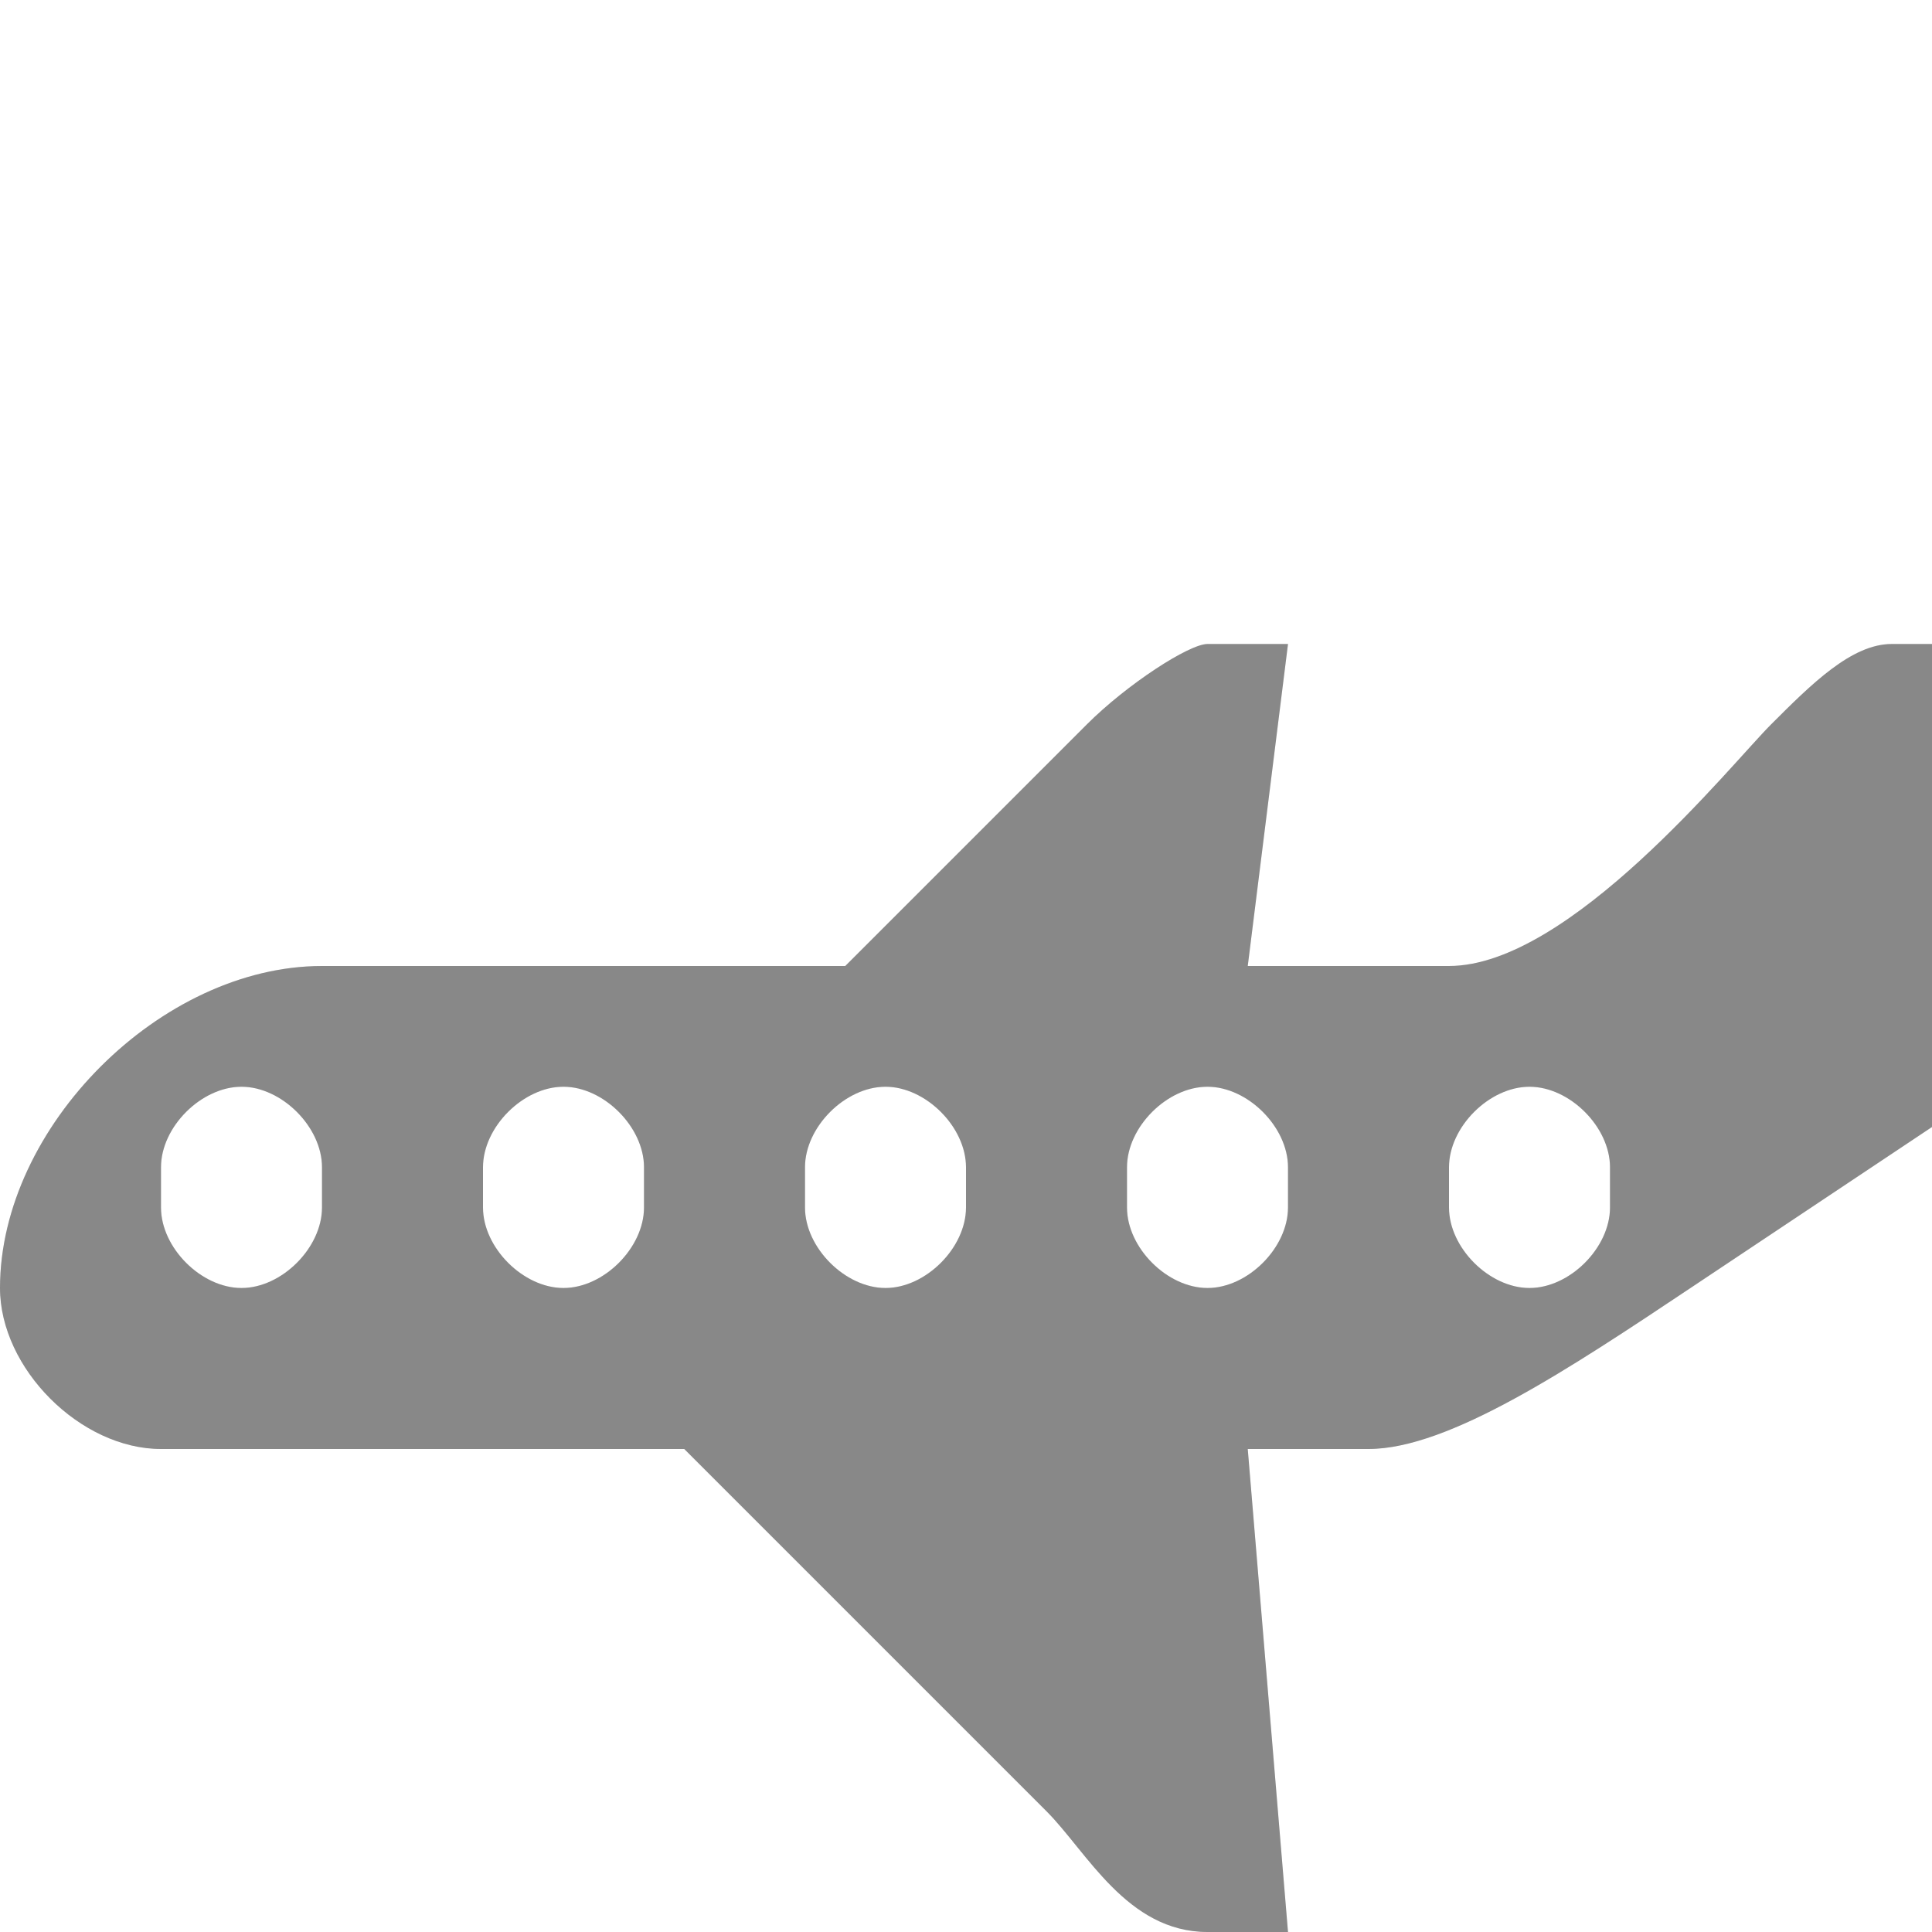 <?xml version="1.0" encoding="UTF-8" standalone="no"?>
<!-- Created with Inkscape (http://www.inkscape.org/) -->

<svg
   width="1200"
   height="1200"
   viewBox="0 0 1200 1200"
   version="1.1"
   id="svg1"
   inkscape:version="1.3 (0e150ed6c4, 2023-07-21)"
   sodipodi:docname="58039_aeroplane.svg"
   xml:space="preserve"
   xmlns:inkscape="http://www.inkscape.org/namespaces/inkscape"
   xmlns:sodipodi="http://sodipodi.sourceforge.net/DTD/sodipodi-0.dtd"
   xmlns="http://www.w3.org/2000/svg"
   xmlns:svg="http://www.w3.org/2000/svg"><sodipodi:namedview
     id="namedview1"
     pagecolor="#ffffff"
     bordercolor="#000000"
     borderopacity="0.25"
     inkscape:showpageshadow="2"
     inkscape:pageopacity="0.0"
     inkscape:pagecheckerboard="0"
     inkscape:deskcolor="#d1d1d1"
     inkscape:document-units="px"
     showgrid="true"
     inkscape:zoom="1.1116667"
     inkscape:cx="501.04946"
     inkscape:cy="716.49173"
     inkscape:window-width="2560"
     inkscape:window-height="1494"
     inkscape:window-x="-11"
     inkscape:window-y="-11"
     inkscape:window-maximized="1"
     inkscape:current-layer="layer1"
     showguides="false"><inkscape:grid
       id="grid1"
       units="px"
       originx="0"
       originy="0"
       spacingx="25"
       spacingy="25"
       empcolor="#0099e5"
       empopacity="0.302"
       color="#0099e5"
       opacity="0.149"
       empspacing="4"
       dotted="false"
       gridanglex="30"
       gridanglez="30"
       visible="true" /></sodipodi:namedview><defs
     id="defs1" /><g
     inkscape:label="Layer 1"
     inkscape:groupmode="layer"
     id="layer1"><path
       style="opacity:0.49;fill:#000000;fill-opacity:0.555;fill-rule:evenodd"
       d="m 525,600 c 0,0 95.925,-95.925 150,-150 25,-25 63.586,-50 75,-50 h 50 l -25,200 z"
       id="path3"
       sodipodi:nodetypes="cssccc" /><path
       id="path4-0"
       style="opacity:0.49;fill:#000000;fill-opacity:0.555;fill-rule:evenodd"
       d="m 900,750 v -25 c 0,-25 25,-50 50,-50 25,0 50,25 50,50 v 25 c 0,25 -25,50 -50,50 -25,0 -50,-25 -50,-50 z m -200,0 v -25 c 0,-25 25,-50 50,-50 25,0 50,25 50,50 v 25 c 0,25 -25,50 -50,50 -25,0 -50,-25 -50,-50 z m -200,0 v -25 c 0,-25 25,-50 50,-50 25,0 50,25 50,50 v 25 c 0,25 -25,50 -50,50 -25,0 -50,-25 -50,-50 z m -400,0 v -25 c 0,-25 25,-50 50,-50 25,0 50,25 50,50 v 25 c 0,25 -25,50 -50,50 -25,0 -50,-25 -50,-50 z m 200,0 v -25 c 0,-25 25,-50 50,-50 25,0 50,25 50,50 v 25 c 0,25 -25,50 -50,50 -25,0 -50,-25 -50,-50 z M 0,800 c 0,50 50,100 100,100 h 325 l 225,225 c 25,25 50,75 100,75 h 50 L 775,900 h 75 c 50,0 125,-50 200,-100 L 1200,700 V 400 h -25 c -25,0 -50,25 -75,50 -25,25 -125,150 -200,150 H 200 C 100,600 0,700 0,800 Z"
       sodipodi:nodetypes="sssssssssssssssssssssssssssssssssssssccsccssccsssss" /><path
       id="path3-3"
       style="opacity:0.49;fill:#000000;fill-opacity:0.555;fill-rule:evenodd"
       d="M 750 400 C 738.586 400 700 425 675 450 L 525 600 L 200 600 C 100 600 0 700 0 800 C 0 850 50 900 100 900 L 425 900 L 650 1125 C 675 1150 700 1200 750 1200 L 800 1200 L 775 900 L 850 900 C 900 900 975 850 1050 800 L 1200 700 L 1200 400 L 1175 400 C 1150 400 1125 425 1100 450 C 1075 475 975 600 900 600 L 775 600 L 800 400 L 750 400 z M 150 675 C 175 675 200 700 200 725 L 200 750 C 200 775 175 800 150 800 C 125 800 100 775 100 750 L 100 725 C 100 700 125 675 150 675 z M 350 675 C 375 675 400 700 400 725 L 400 750 C 400 775 375 800 350 800 C 325 800 300 775 300 750 L 300 725 C 300 700 325 675 350 675 z M 550 675 C 575 675 600 700 600 725 L 600 750 C 600 775 575 800 550 800 C 525 800 500 775 500 750 L 500 725 C 500 700 525 675 550 675 z M 750 675 C 775 675 800 700 800 725 L 800 750 C 800 775 775 800 750 800 C 725 800 700 775 700 750 L 700 725 C 700 700 725 675 750 675 z M 950 675 C 975 675 1000 700 1000 725 L 1000 750 C 1000 775 975 800 950 800 C 925 800 900 775 900 750 L 900 725 C 900 700 925 675 950 675 z " /></g></svg>

